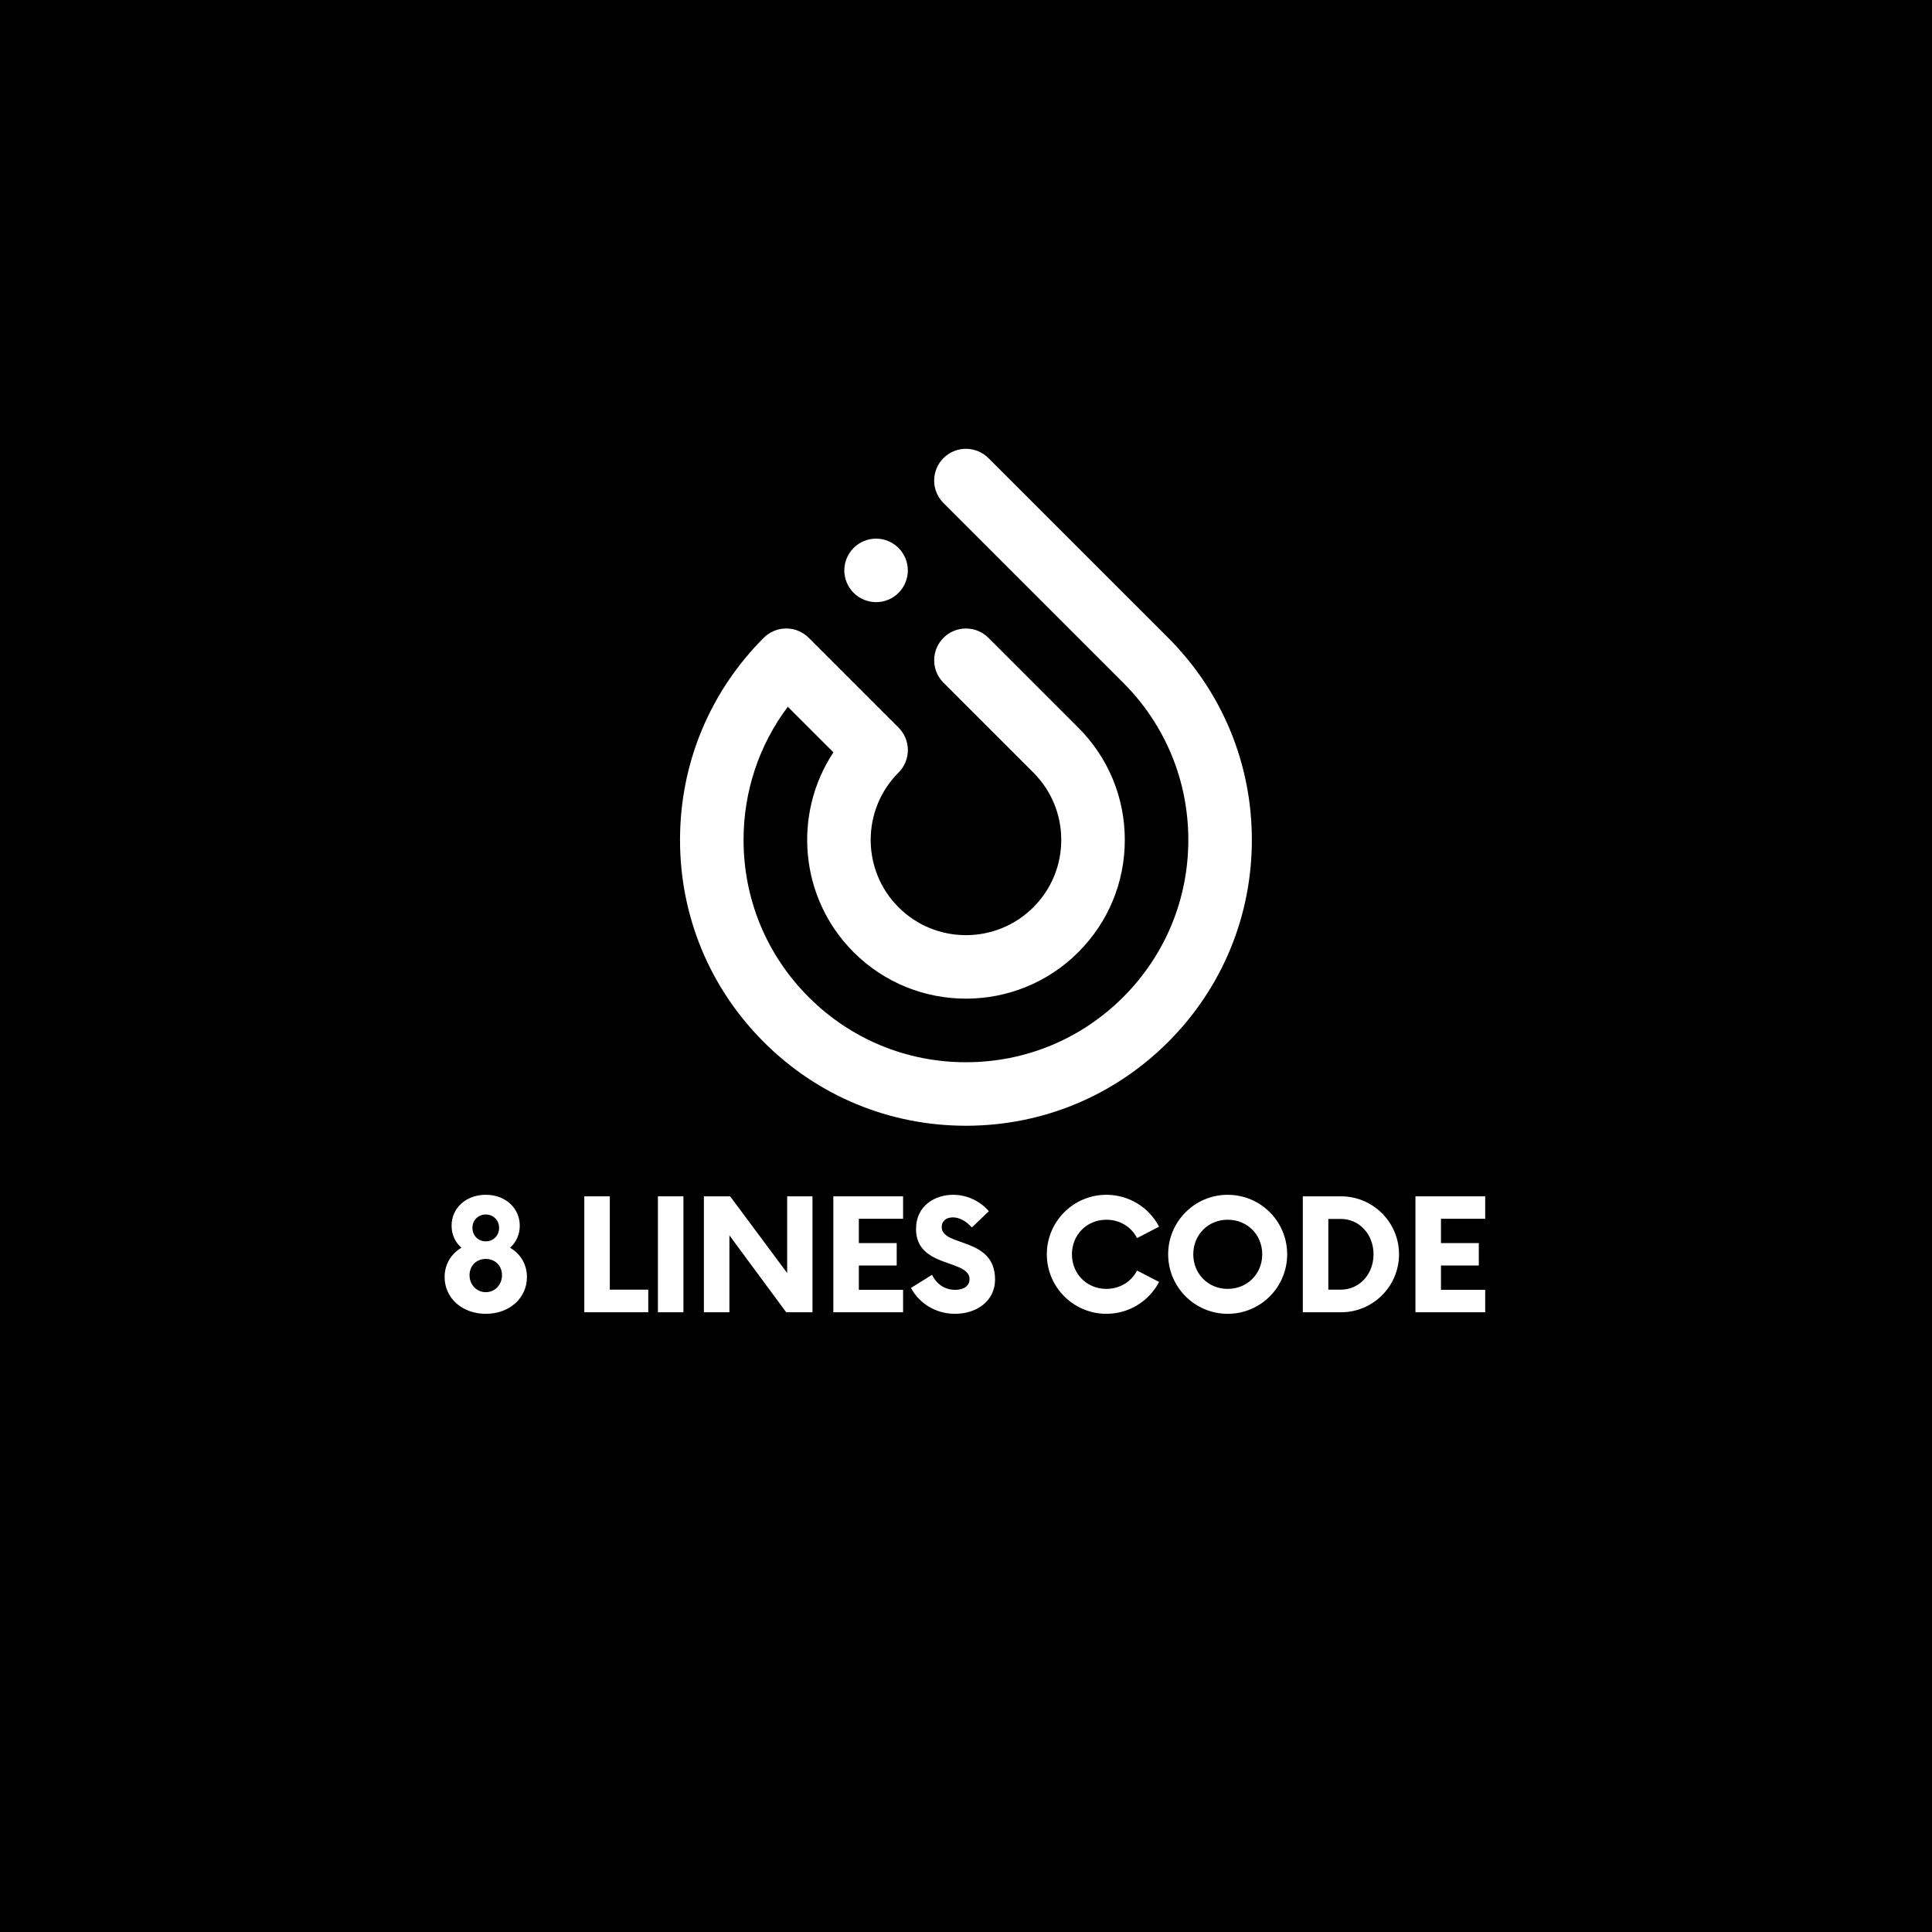 <svg xmlns="http://www.w3.org/2000/svg" xmlns:xlink="http://www.w3.org/1999/xlink" width="500" zoomAndPan="magnify" viewBox="0 0 375 375" height="500" preserveAspectRatio="xMidYMid meet" version="1.0"><defs><g/><clipPath id="ed1f0002af"><path d="M 131.984 87 L 242.984 87 L 242.984 218.496 L 131.984 218.496 Z M 131.984 87 " clip-rule="nonzero"/></clipPath></defs><rect x="-37.5" width="450" fill="#ffffff" y="-37.5" height="450" fill-opacity="1"/><rect x="-37.5" width="450" fill="#ffffff" y="-37.5" height="450" fill-opacity="1"/><rect x="-37.5" width="450" fill="#000000" y="-37.5" height="450" fill-opacity="1"/><g clip-path="url(#ed1f0002af)"><path fill="#ffffff" d="M 191.852 88.918 L 226.73 123.789 C 237.211 134.27 242.984 148.203 242.984 163.023 C 242.984 177.844 237.211 191.777 226.73 202.258 C 216.25 212.734 202.312 218.508 187.488 218.508 C 172.664 218.508 158.727 212.738 148.246 202.258 C 137.766 191.781 131.992 177.844 131.992 163.027 C 131.992 148.207 137.766 134.273 148.246 123.793 C 149.402 122.637 150.973 121.988 152.609 121.988 C 154.246 121.988 155.812 122.641 156.969 123.793 L 174.41 141.23 C 176.816 143.637 176.816 147.539 174.41 149.949 C 167.195 157.16 167.195 168.895 174.41 176.105 C 181.621 183.316 193.359 183.316 200.57 176.105 C 204.066 172.613 205.988 167.969 205.988 163.027 C 205.988 158.09 204.062 153.445 200.57 149.953 L 183.129 132.516 C 180.723 130.109 180.723 126.207 183.129 123.797 C 185.539 121.391 189.441 121.391 191.852 123.797 L 209.293 141.234 C 215.117 147.055 218.324 154.797 218.324 163.027 C 218.324 171.262 215.117 179.004 209.293 184.824 C 197.273 196.844 177.711 196.844 165.691 184.824 C 155.16 174.297 153.852 157.988 161.766 146.027 L 152.914 137.18 C 147.34 144.598 144.324 153.582 144.324 163.027 C 144.324 174.555 148.812 185.391 156.965 193.539 C 165.117 201.691 175.957 206.18 187.484 206.18 C 199.012 206.18 209.855 201.691 218.008 193.539 C 226.16 185.387 230.652 174.551 230.652 163.027 C 230.652 151.5 226.16 140.66 218.008 132.512 L 183.129 97.637 C 180.719 95.23 180.719 91.328 183.129 88.918 C 185.539 86.512 189.441 86.512 191.852 88.918 Z M 171.254 116.762 C 171.648 116.684 172.031 116.562 172.406 116.41 C 172.777 116.254 173.137 116.066 173.473 115.844 C 173.641 115.73 173.805 115.613 173.953 115.484 C 174.113 115.355 174.266 115.215 174.41 115.074 C 174.551 114.938 174.688 114.781 174.812 114.625 C 174.941 114.473 175.066 114.305 175.172 114.137 C 175.395 113.809 175.586 113.449 175.738 113.074 C 175.891 112.699 176.008 112.316 176.086 111.922 C 176.129 111.727 176.156 111.523 176.184 111.32 C 176.203 111.121 176.211 110.914 176.211 110.715 C 176.211 109.094 175.551 107.5 174.406 106.355 C 173.258 105.207 171.668 104.547 170.047 104.547 C 169.844 104.547 169.641 104.559 169.441 104.582 C 169.238 104.602 169.039 104.629 168.844 104.668 C 168.449 104.75 168.059 104.867 167.688 105.02 C 167.312 105.176 166.961 105.363 166.625 105.586 C 166.457 105.699 166.293 105.82 166.137 105.945 C 165.98 106.074 165.832 106.211 165.688 106.355 C 165.543 106.496 165.406 106.645 165.277 106.801 C 165.156 106.957 165.031 107.121 164.922 107.289 C 164.699 107.621 164.508 107.98 164.355 108.355 C 164.199 108.723 164.082 109.113 164 109.504 C 163.961 109.699 163.93 109.902 163.91 110.105 C 163.871 110.504 163.871 110.914 163.91 111.312 C 163.93 111.516 163.961 111.715 164 111.914 C 164.078 112.312 164.195 112.695 164.355 113.07 C 164.512 113.441 164.699 113.801 164.922 114.133 C 165.031 114.301 165.156 114.469 165.277 114.621 C 165.406 114.777 165.543 114.93 165.688 115.066 C 165.832 115.211 165.98 115.348 166.137 115.477 C 166.293 115.605 166.457 115.723 166.625 115.84 C 166.961 116.059 167.312 116.246 167.688 116.406 C 168.059 116.559 168.449 116.676 168.844 116.754 C 169.039 116.793 169.238 116.824 169.441 116.844 C 169.641 116.863 169.844 116.879 170.047 116.879 C 170.246 116.879 170.449 116.863 170.652 116.844 C 170.852 116.828 171.055 116.801 171.254 116.762 Z M 171.254 116.762 " fill-opacity="1" fill-rule="nonzero"/></g><g fill="#ffffff" fill-opacity="1"><g transform="translate(85.176, 254.709)"><g><path d="M 13.836 -12.523 C 15 -13.574 15.711 -15.074 15.711 -16.801 C 15.711 -20.211 12.938 -22.801 9.113 -22.801 C 5.25 -22.801 2.477 -20.211 2.477 -16.801 C 2.477 -15.074 3.188 -13.574 4.387 -12.523 C 2.363 -11.324 1.125 -9.301 1.125 -6.824 C 1.125 -2.773 4.5 0.301 9.113 0.301 C 13.727 0.301 17.102 -2.773 17.102 -6.824 C 17.102 -9.301 15.863 -11.324 13.836 -12.523 Z M 6.523 -16.387 C 6.523 -17.852 7.648 -18.977 9.113 -18.977 C 10.574 -18.977 11.699 -17.852 11.699 -16.387 C 11.699 -14.887 10.574 -13.762 9.113 -13.762 C 7.648 -13.762 6.523 -14.887 6.523 -16.387 Z M 9.113 -3.898 C 7.312 -3.898 5.961 -5.363 5.961 -7.199 C 5.961 -9.039 7.312 -10.352 9.113 -10.352 C 10.914 -10.352 12.262 -9.039 12.262 -7.199 C 12.262 -5.363 10.914 -3.898 9.113 -3.898 Z M 9.113 -3.898 "/></g></g></g><g fill="#ffffff" fill-opacity="1"><g transform="translate(102.801, 254.709)"><g/></g></g><g fill="#ffffff" fill-opacity="1"><g transform="translate(111.201, 254.709)"><g><path d="M 7.164 -4.387 L 7.164 -22.5 L 2.211 -22.5 L 2.211 0 L 14.625 0 L 14.625 -4.387 Z M 7.164 -4.387 "/></g></g></g><g fill="#ffffff" fill-opacity="1"><g transform="translate(125.301, 254.709)"><g><path d="M 2.398 0 L 7.352 0 L 7.352 -22.5 L 2.398 -22.5 Z M 2.398 0 "/></g></g></g><g fill="#ffffff" fill-opacity="1"><g transform="translate(134.413, 254.709)"><g><path d="M 18.375 -22.5 L 18.375 -7.613 L 7.312 -22.5 L 2.211 -22.5 L 2.211 0 L 7.164 0 L 7.164 -14.926 L 18.188 0 L 23.289 0 L 23.289 -22.5 Z M 18.375 -22.5 "/></g></g></g><g fill="#ffffff" fill-opacity="1"><g transform="translate(159.351, 254.709)"><g><path d="M 15.938 -18.148 L 15.938 -22.5 L 2.398 -22.5 L 2.398 0 L 15.938 0 L 15.938 -4.352 L 7.352 -4.352 L 7.352 -9.074 L 14.699 -9.074 L 14.699 -13.426 L 7.352 -13.426 L 7.352 -18.148 Z M 15.938 -18.148 "/></g></g></g><g fill="#ffffff" fill-opacity="1"><g transform="translate(176.226, 254.709)"><g><path d="M 9.148 0.301 C 13.352 0.301 16.914 -2.176 16.914 -6.375 C 16.914 -14.699 6.562 -12.637 6.562 -16.539 C 6.562 -17.812 7.539 -18.414 8.738 -18.414 C 10.012 -18.414 11.289 -17.699 12.414 -16.461 L 15.711 -19.613 C 14.062 -21.523 11.551 -22.801 8.773 -22.801 C 5.211 -22.801 1.574 -20.664 1.574 -16.164 C 1.574 -8.512 11.961 -10.352 11.961 -6.414 C 11.961 -5.176 10.914 -4.352 9.188 -4.352 C 7.125 -4.352 5.512 -5.512 4.688 -7.273 L 0.602 -4.727 C 2.062 -1.914 5.211 0.301 9.148 0.301 Z M 9.148 0.301 "/></g></g></g><g fill="#ffffff" fill-opacity="1"><g transform="translate(193.401, 254.709)"><g/></g></g><g fill="#ffffff" fill-opacity="1"><g transform="translate(201.801, 254.709)"><g><path d="M 12.938 0.301 C 17.398 0.301 21.262 -2.211 23.176 -5.887 L 18.898 -8.102 C 17.812 -5.961 15.602 -4.539 12.938 -4.539 C 9.148 -4.539 6.262 -7.461 6.262 -11.25 C 6.262 -15.039 9.148 -17.961 12.938 -17.961 C 15.602 -17.961 17.812 -16.539 18.898 -14.398 L 23.176 -16.613 C 21.262 -20.289 17.398 -22.801 12.938 -22.801 C 6.562 -22.801 1.387 -17.625 1.387 -11.25 C 1.387 -4.875 6.562 0.301 12.938 0.301 Z M 12.938 0.301 "/></g></g></g><g fill="#ffffff" fill-opacity="1"><g transform="translate(225.351, 254.709)"><g><path d="M 12.938 0.301 C 19.352 0.301 24.488 -4.875 24.488 -11.25 C 24.488 -17.625 19.352 -22.801 12.938 -22.801 C 6.562 -22.801 1.387 -17.625 1.387 -11.25 C 1.387 -4.875 6.562 0.301 12.938 0.301 Z M 12.938 -4.539 C 9.148 -4.539 6.262 -7.461 6.262 -11.25 C 6.262 -15.039 9.148 -17.961 12.938 -17.961 C 16.762 -17.961 19.648 -15.039 19.648 -11.25 C 19.648 -7.461 16.762 -4.539 12.938 -4.539 Z M 12.938 -4.539 "/></g></g></g><g fill="#ffffff" fill-opacity="1"><g transform="translate(250.663, 254.709)"><g><path d="M 2.211 0 L 9.637 0 C 15.824 0 20.887 -5.023 20.887 -11.25 C 20.887 -17.477 15.824 -22.5 9.637 -22.5 L 2.211 -22.5 Z M 7.164 -4.387 L 7.164 -18.113 L 9.602 -18.113 C 13.164 -18.113 15.938 -15.148 15.938 -11.25 C 15.938 -7.352 13.164 -4.387 9.602 -4.387 Z M 7.164 -4.387 "/></g></g></g><g fill="#ffffff" fill-opacity="1"><g transform="translate(272.338, 254.709)"><g><path d="M 15.938 -18.148 L 15.938 -22.5 L 2.398 -22.5 L 2.398 0 L 15.938 0 L 15.938 -4.352 L 7.352 -4.352 L 7.352 -9.074 L 14.699 -9.074 L 14.699 -13.426 L 7.352 -13.426 L 7.352 -18.148 Z M 15.938 -18.148 "/></g></g></g></svg>